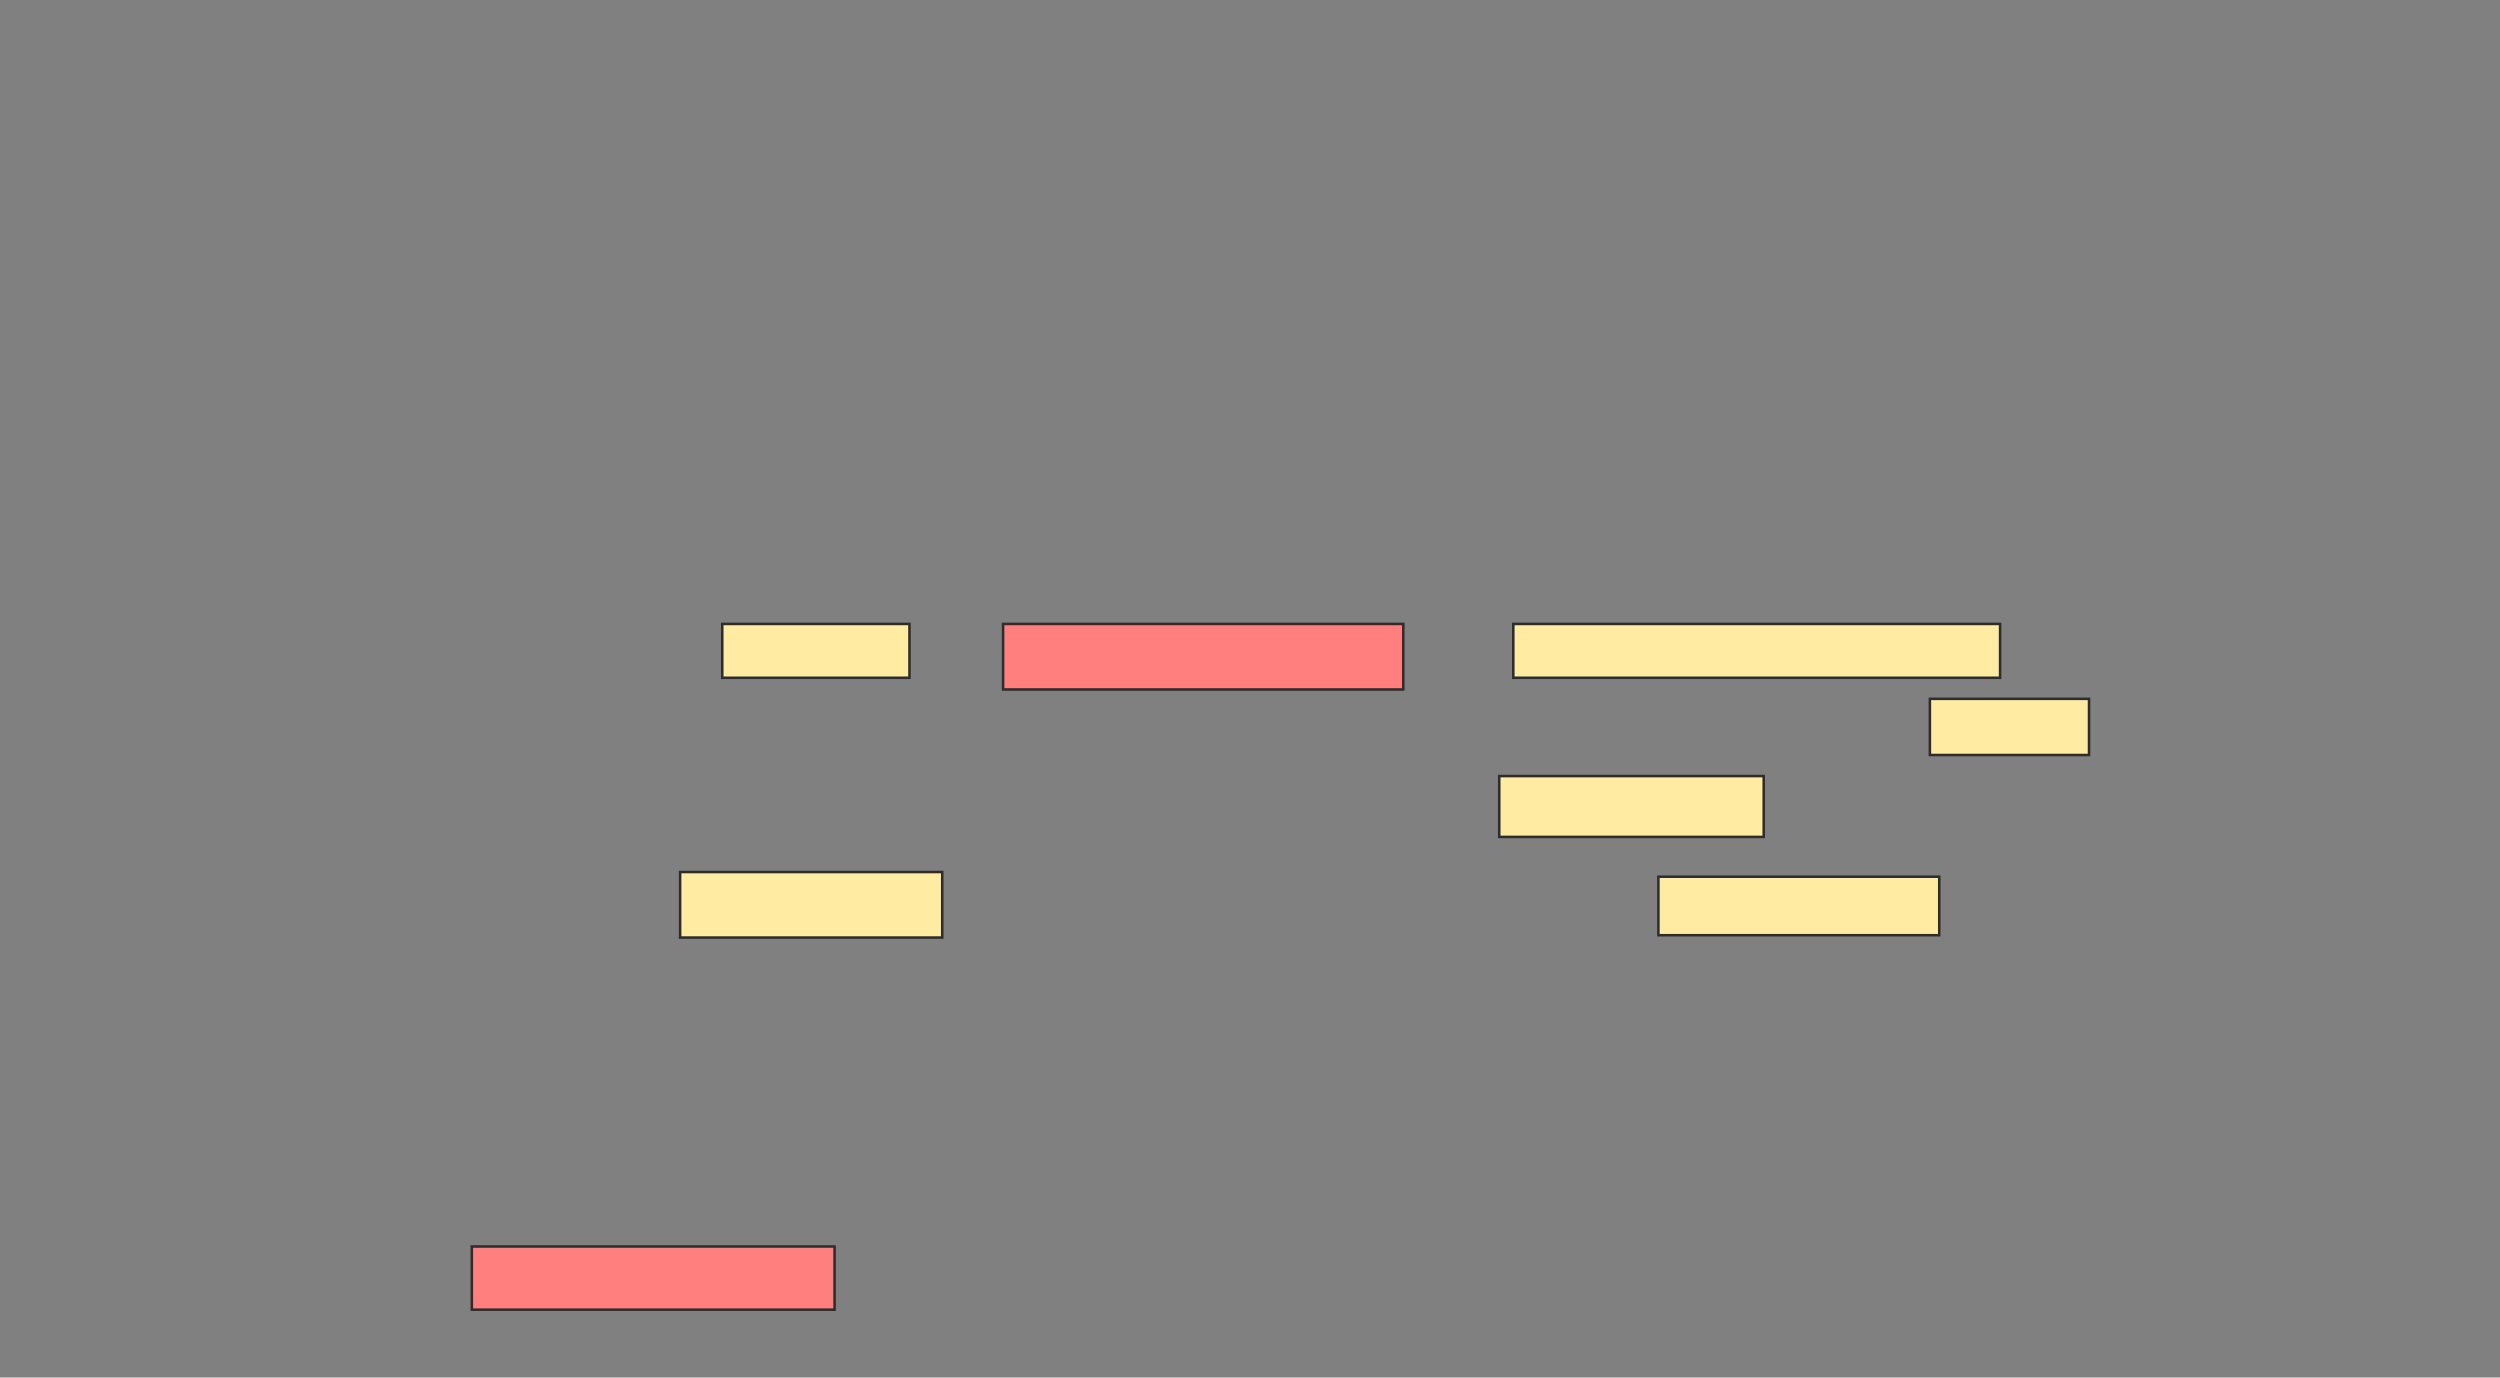<svg xmlns="http://www.w3.org/2000/svg" width="980" height="540">
 <rect width="100%" height="100%" fill="#808080" stroke="none"/>
 <!-- Created with Image Occlusion Enhanced -->
 <g>
  <title>Labels</title>
 </g>
 <g>
  <title>Masks</title>
  <g id="a0394f13cb714fddb0b5cc8161d1330b-ao-1">
   <rect height="21.101" width="73.394" y="244.587" x="283.119" stroke="#2D2D2D" fill="#FFEBA2"/>
   <rect height="25.688" width="102.752" y="341.835" x="266.606" stroke="#2D2D2D" fill="#FFEBA2"/>
  </g>
  <g id="a0394f13cb714fddb0b5cc8161d1330b-ao-2">
   <rect height="21.101" width="190.826" y="244.587" x="593.211" stroke="#2D2D2D" fill="#FFEBA2"/>
   <rect height="22.018" width="62.385" y="273.945" x="756.514" stroke="#2D2D2D" fill="#FFEBA2"/>
   <rect height="23.853" width="103.67" y="304.22" x="587.706" stroke="#2D2D2D" fill="#FFEBA2"/>
   <rect height="22.936" width="110.092" y="343.67" x="650.092" stroke="#2D2D2D" fill="#FFEBA2"/>
  </g>
  <g id="a0394f13cb714fddb0b5cc8161d1330b-ao-3" class="qshape">
   <rect height="25.688" width="156.881" y="244.587" x="393.211" stroke="#2D2D2D" fill="#FF7E7E" class="qshape"/>
   <rect height="24.771" width="142.202" y="488.624" x="184.954" stroke="#2D2D2D" fill="#FF7E7E" class="qshape"/>
  </g>
 </g>
</svg>